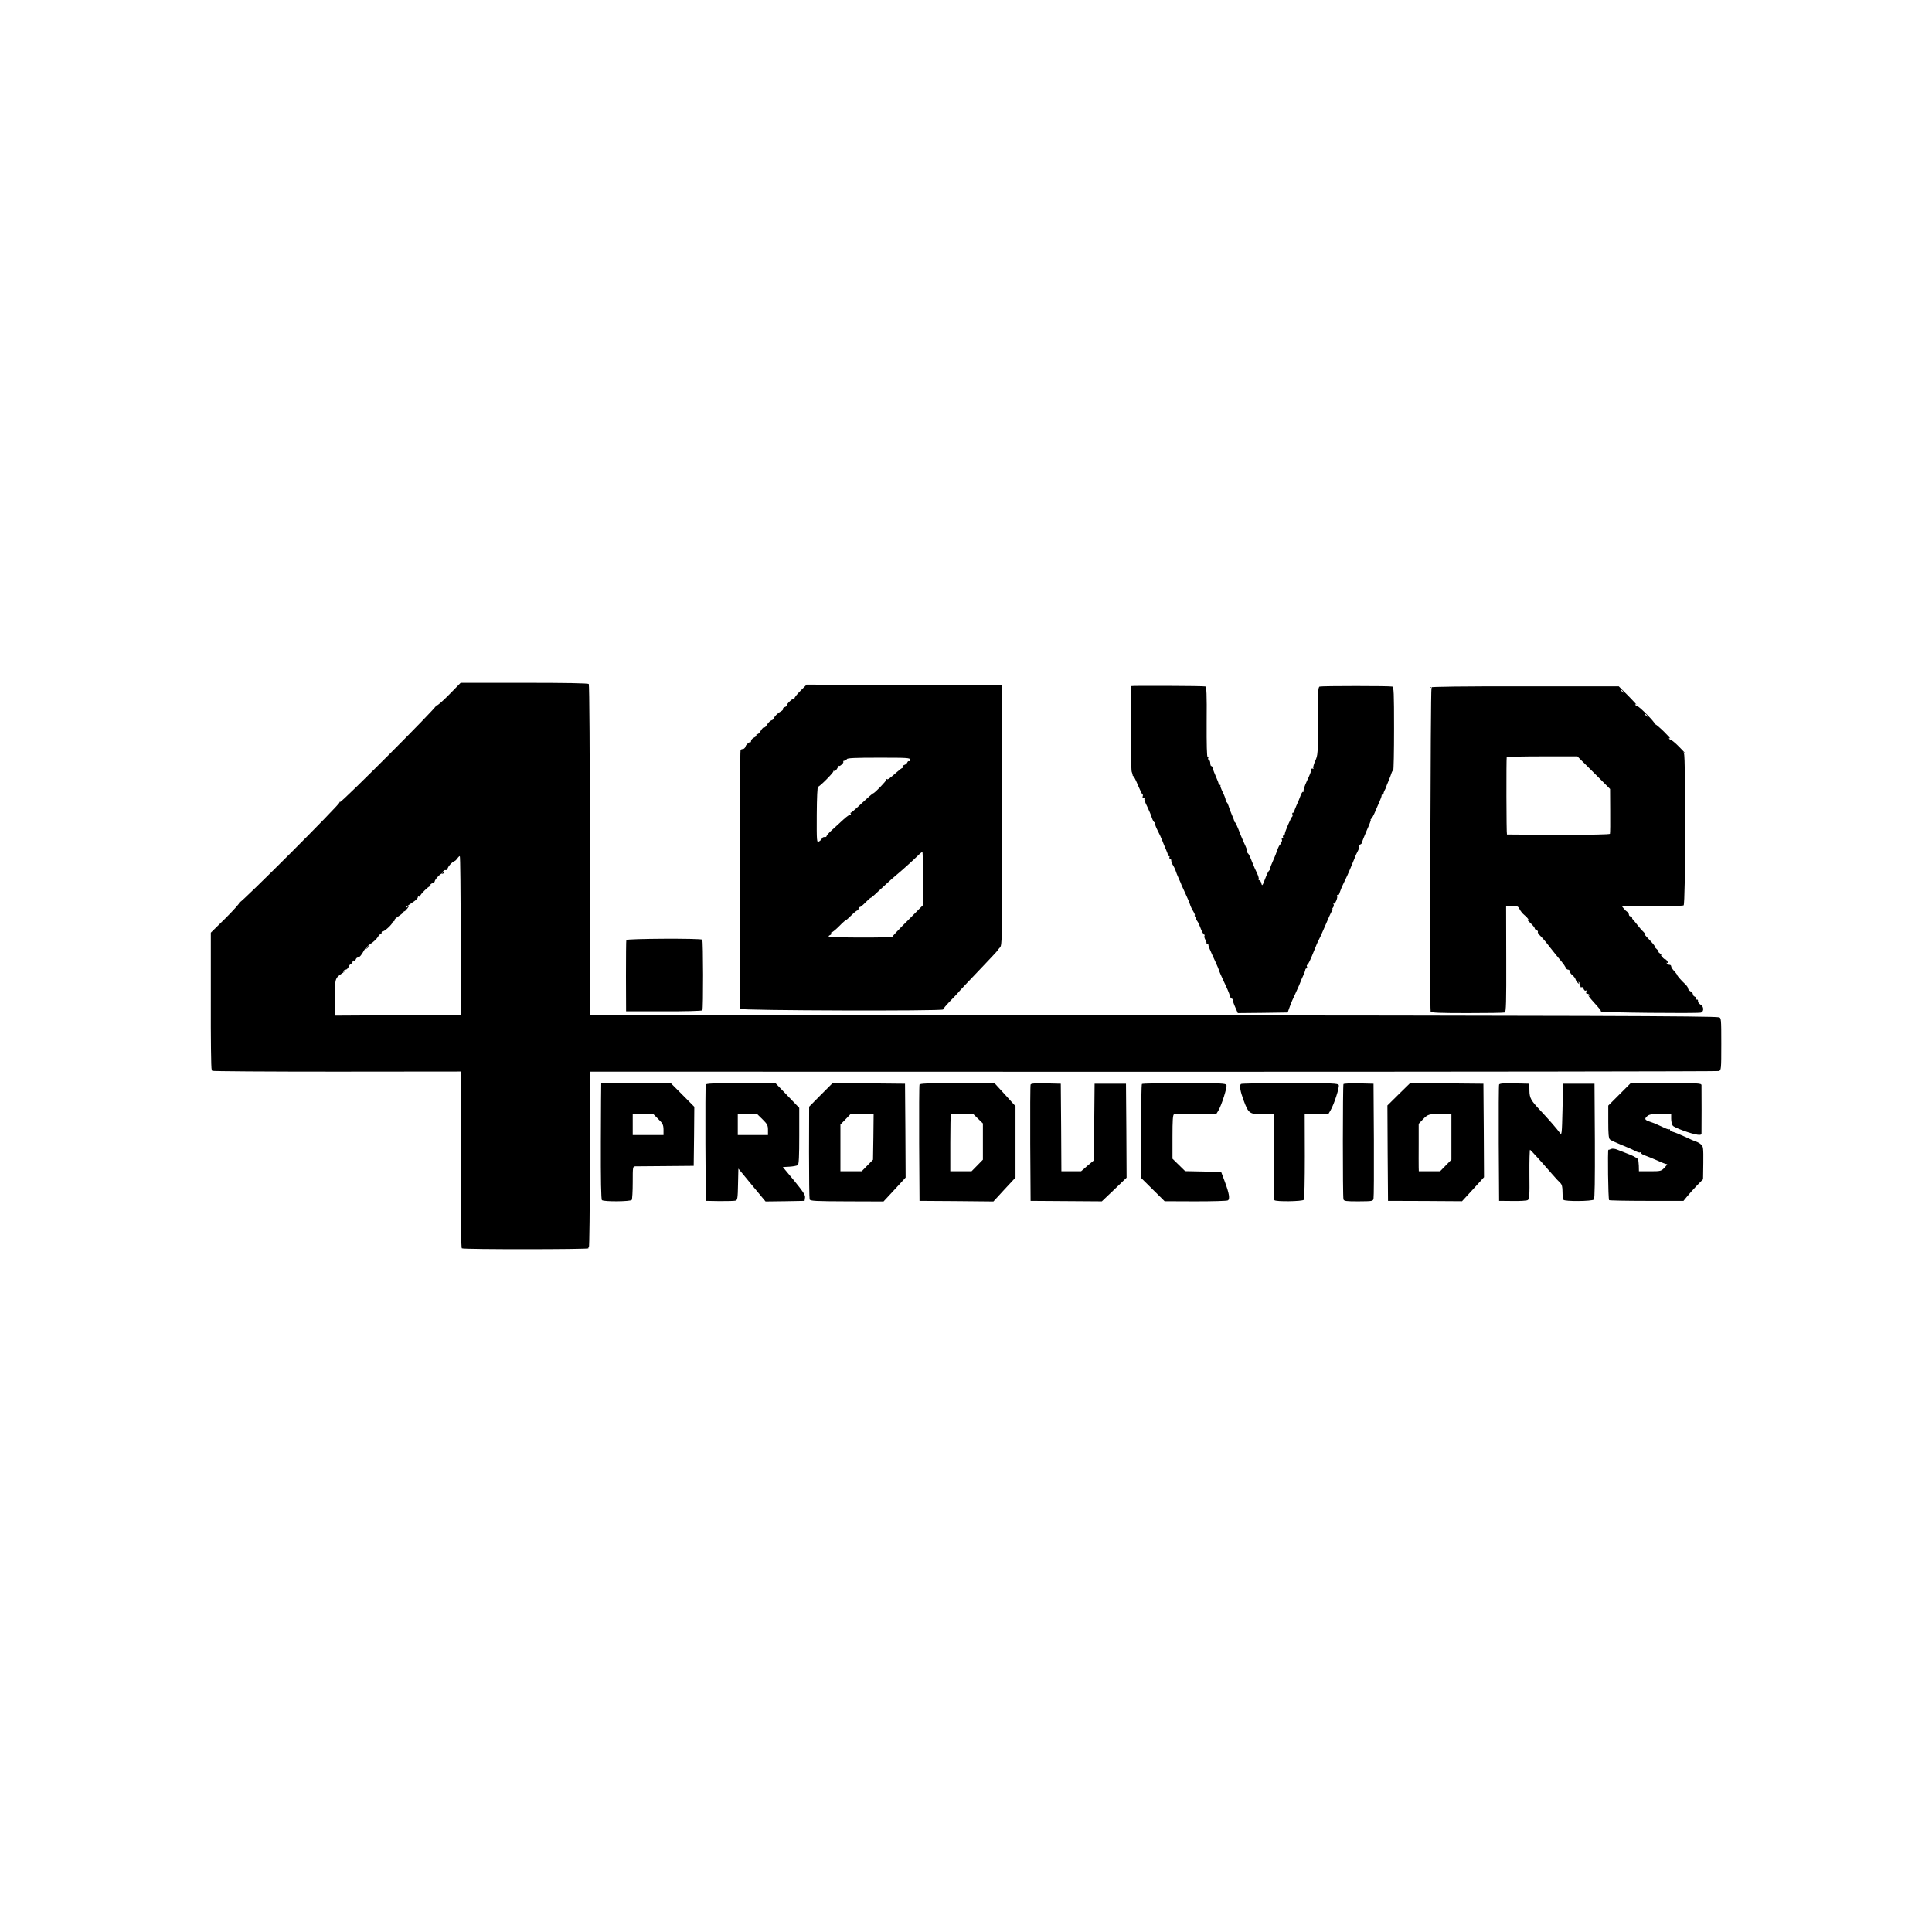 <?xml version="1.0" standalone="no"?>
<!DOCTYPE svg PUBLIC "-//W3C//DTD SVG 20010904//EN"
 "http://www.w3.org/TR/2001/REC-SVG-20010904/DTD/svg10.dtd">
<svg version="1.0" xmlns="http://www.w3.org/2000/svg"
 width="1600pt" height="1600pt" viewBox="0 0 1600 1600"
 preserveAspectRatio="xMidYMid meet">
<g transform="translate(0,1600) scale(0.1,-0.1)"
fill="#000000" stroke="none">
<path d="M3720 10248 c-52 -53 -99 -94 -105 -91 -5 4 -7 3 -3 -1 9 -10 -782
-802 -796 -798 -6 2 -8 0 -4 -3 9 -10 -812 -831 -826 -827 -6 2 -8 0 -4 -4 4
-4 -47 -61 -114 -128 l-122 -120 0 -564 c-1 -310 2 -566 7 -569 4 -2 5 -7 3
-11 -2 -4 460 -7 1028 -7 l1031 1 0 -729 c0 -479 3 -731 10 -735 14 -10 1054
-9 1049 0 -3 5 -2 8 3 8 4 0 8 327 8 728 l0 727 4665 -1 c2566 0 4674 3 4685
6 19 7 20 16 20 224 0 209 -1 217 -20 221 -47 11 -1177 14 -5145 17 l-4205 3
0 1365 c0 781 -4 1369 -9 1375 -5 7 -195 10 -535 10 l-526 0 -95 -97z m95
-1995 l0 -658 -521 -3 -520 -3 0 152 c1 165 -2 157 72 207 10 7 13 10 5 6 -9
-5 -12 -3 -7 4 4 7 13 12 20 12 7 0 18 11 24 25 6 14 16 25 22 25 5 0 10 7 10
16 0 8 5 12 10 9 6 -3 13 1 16 9 3 9 10 16 16 16 14 0 33 21 52 58 9 18 35 43
57 57 22 14 48 39 58 55 10 17 21 27 24 23 4 -3 7 2 7 11 0 10 5 16 11 14 12
-4 79 58 79 73 0 5 5 9 11 9 5 0 8 4 5 8 -3 5 12 19 33 33 20 13 39 29 42 34
2 6 6 9 9 8 3 0 14 11 25 25 18 26 18 26 0 12 -10 -8 -16 -10 -12 -4 3 6 26
23 51 39 26 16 46 35 46 43 0 7 5 10 10 7 6 -3 10 -1 10 5 0 13 68 80 81 80 6
0 8 4 4 9 -3 5 4 12 15 16 11 3 20 10 20 15 0 15 51 70 60 65 5 -3 12 0 16 6
5 8 3 9 -7 4 -12 -8 -12 -6 0 8 7 9 17 14 22 11 5 -3 13 5 18 18 9 22 36 50
56 57 6 2 16 12 23 22 7 11 16 19 20 19 4 0 7 -296 7 -657z"/>
<path d="M3039 8153 c-13 -16 -12 -17 4 -4 9 7 17 15 17 17 0 8 -8 3 -21 -13z"/>
<path d="M6630 10280 c-28 -28 -50 -55 -50 -62 0 -6 -3 -9 -6 -5 -8 7 -63 -45
-58 -55 2 -4 -5 -9 -16 -13 -11 -4 -18 -10 -15 -15 3 -5 -5 -14 -17 -21 -28
-14 -58 -45 -58 -58 0 -5 -9 -12 -20 -16 -11 -3 -27 -19 -37 -35 -9 -16 -20
-27 -25 -24 -4 3 -16 -8 -26 -25 -9 -17 -23 -31 -30 -31 -7 0 -11 -4 -8 -9 3
-4 -6 -13 -19 -19 -14 -7 -25 -19 -25 -27 0 -9 -3 -14 -7 -12 -5 2 -16 -4 -25
-15 -10 -10 -16 -18 -13 -18 3 0 0 -6 -7 -14 -7 -8 -16 -12 -19 -10 -4 2 -11
-2 -16 -9 -7 -9 -11 -2086 -4 -2142 1 -14 1681 -19 1681 -5 0 5 27 37 60 71
33 34 60 62 60 63 0 3 115 125 233 248 53 56 97 103 97 105 0 2 9 14 20 25 20
22 20 32 18 1098 l-3 1075 -808 3 -807 2 -50 -50z m907 -572 c-1 -9 -5 -14 -9
-12 -5 3 -11 -2 -14 -10 -3 -8 -14 -18 -25 -21 -11 -4 -17 -11 -14 -16 4 -5 3
-9 -2 -9 -4 0 -24 -15 -44 -33 -64 -56 -77 -65 -83 -60 -3 4 -6 2 -6 -4 0 -12
-98 -113 -109 -113 -4 0 -45 -36 -92 -80 -46 -44 -88 -80 -92 -80 -5 0 -5 -5
-1 -12 4 -6 3 -8 -2 -5 -6 3 -32 -15 -59 -40 -28 -25 -70 -64 -95 -87 -25 -22
-45 -45 -45 -51 0 -5 -8 -9 -17 -7 -8 1 -18 -4 -21 -12 -3 -8 -14 -19 -25 -25
-18 -10 -19 -2 -18 222 1 147 5 232 11 232 14 1 130 118 127 128 -1 5 2 6 7 2
6 -3 17 7 25 22 8 15 15 25 16 21 0 -4 9 0 19 9 11 9 18 20 15 25 -3 4 1 8 9
8 8 0 17 6 20 13 3 9 66 12 265 12 238 0 260 -1 259 -17z m107 -986 l1 -217
-127 -128 c-71 -70 -128 -131 -128 -135 0 -9 -517 -8 -526 1 -4 4 1 9 10 13 9
3 13 10 10 15 -3 5 0 9 6 9 5 0 33 23 60 50 27 28 52 50 56 50 3 0 23 18 45
40 22 22 44 40 49 40 6 0 10 7 10 15 0 8 4 14 9 13 5 -2 26 15 47 37 22 22 42
40 45 40 5 0 27 19 124 110 29 28 73 66 96 85 39 32 132 116 183 166 11 11 23
19 25 17 3 -2 5 -101 5 -221z"/>
<path d="M9368 10318 c-7 -12 -3 -689 4 -708 5 -14 9 -27 8 -29 -1 -2 2 -7 7
-10 5 -3 22 -37 38 -76 16 -38 32 -71 36 -73 5 -2 5 -10 2 -18 -3 -8 1 -14 8
-14 7 0 10 -3 7 -6 -4 -3 6 -31 22 -62 15 -31 33 -74 39 -94 7 -21 17 -38 22
-38 6 0 8 -4 5 -8 -3 -5 6 -31 20 -58 14 -27 32 -65 39 -84 7 -19 21 -53 31
-75 10 -22 17 -43 16 -47 -1 -5 3 -8 9 -8 5 0 7 -4 4 -10 -3 -5 -1 -10 4 -10
6 0 11 -8 11 -18 0 -10 6 -26 14 -37 7 -11 17 -31 21 -43 4 -13 16 -45 28 -70
12 -26 22 -49 22 -52 1 -3 15 -34 32 -70 17 -36 34 -76 38 -90 4 -14 16 -40
27 -57 11 -18 16 -33 13 -33 -4 0 -2 -6 4 -13 6 -8 8 -17 4 -20 -3 -4 -2 -7 4
-7 6 0 21 -27 33 -60 12 -33 27 -60 32 -60 5 0 6 -4 3 -10 -3 -5 0 -20 7 -32
7 -13 11 -26 10 -30 -1 -5 2 -8 8 -8 6 0 9 -3 8 -7 -1 -8 9 -33 59 -141 14
-31 27 -61 28 -67 0 -5 19 -48 41 -95 23 -47 44 -97 48 -112 3 -16 11 -28 16
-28 6 0 10 -6 10 -14 0 -7 9 -34 21 -60 l20 -46 206 2 207 3 16 45 c8 25 32
80 53 123 20 44 37 82 37 85 1 4 9 25 20 47 11 22 19 46 20 53 0 6 4 12 10 12
5 0 7 7 4 15 -4 8 -2 15 3 15 5 0 27 44 48 98 21 53 42 102 46 107 4 6 29 60
54 119 25 60 50 115 56 122 6 8 8 14 4 14 -4 0 -2 7 5 15 6 8 8 20 4 27 -4 7
-3 10 1 5 11 -9 37 51 28 66 -3 5 -1 7 4 4 6 -4 14 4 17 19 4 14 20 53 37 87
17 34 40 85 51 112 11 28 25 61 31 75 6 14 11 27 12 30 0 3 9 20 18 38 10 18
15 37 12 42 -4 6 1 13 9 16 9 3 16 11 16 18 0 6 18 50 39 99 22 48 36 87 33
87 -4 0 -2 4 3 8 6 4 19 27 30 52 10 25 28 65 39 90 11 25 19 48 18 53 -1 4 2
7 8 7 6 0 9 3 8 8 -1 4 3 16 9 27 6 11 12 23 12 27 1 4 10 27 20 50 10 24 21
53 25 66 4 12 10 22 14 22 4 0 7 155 7 345 0 298 -2 346 -15 349 -21 6 -581 6
-601 0 -13 -4 -15 -39 -15 -285 1 -272 0 -283 -22 -331 -12 -27 -19 -54 -16
-60 4 -7 2 -8 -4 -4 -7 4 -12 1 -12 -9 0 -9 -16 -50 -36 -91 -19 -40 -32 -79
-28 -85 4 -7 3 -9 -3 -6 -5 3 -15 -11 -22 -31 -7 -20 -22 -57 -34 -82 -11 -25
-20 -48 -19 -52 1 -5 -3 -8 -9 -8 -6 0 -9 -6 -6 -14 3 -8 3 -16 -1 -18 -9 -4
-62 -128 -62 -145 0 -7 -5 -13 -11 -13 -5 0 -7 -4 -4 -10 3 -5 2 -10 -4 -10
-6 0 -8 -7 -5 -15 4 -8 1 -15 -6 -15 -6 0 -9 -4 -5 -9 3 -5 1 -12 -4 -15 -5
-4 -15 -23 -22 -43 -6 -20 -23 -62 -37 -93 -14 -30 -25 -59 -23 -64 1 -5 -3
-12 -8 -15 -6 -4 -21 -35 -34 -70 -22 -58 -25 -61 -31 -37 -3 14 -11 26 -17
26 -6 0 -8 4 -5 9 3 5 -3 26 -13 48 -11 21 -30 65 -43 98 -12 33 -27 63 -31
66 -5 3 -8 9 -8 13 2 12 -2 23 -31 86 -14 30 -33 78 -43 105 -11 28 -23 53
-28 56 -5 3 -8 8 -6 10 1 2 -8 26 -20 53 -12 28 -24 60 -27 73 -4 13 -10 26
-15 29 -5 3 -9 12 -9 21 0 8 -11 37 -24 63 -13 27 -22 51 -19 54 4 3 1 6 -5 6
-7 0 -11 3 -10 8 1 4 -8 29 -20 55 -12 27 -25 60 -28 73 -3 13 -9 22 -13 20
-3 -2 -7 8 -8 22 0 15 -6 28 -12 30 -6 2 -9 8 -5 13 3 5 1 9 -5 9 -6 0 -9 101
-8 290 2 233 -1 291 -11 295 -13 5 -610 7 -614 3z"/>
<path d="M11843 10307 c-4 -6 -1 -7 7 -2 9 6 11 4 5 -5 -8 -14 -15 -2652 -7
-2677 3 -10 73 -13 302 -13 164 0 304 2 312 5 11 4 13 87 12 443 l-1 437 49 2
c44 1 50 -2 63 -27 8 -16 25 -37 38 -47 28 -22 47 -50 26 -39 -8 4 3 -8 24
-27 20 -19 37 -39 37 -45 0 -5 7 -13 16 -16 8 -3 13 -10 10 -14 -3 -5 5 -18
17 -29 12 -11 33 -35 47 -52 14 -18 32 -41 40 -51 8 -10 26 -33 40 -50 14 -17
37 -46 52 -63 15 -18 30 -40 34 -49 3 -10 12 -18 20 -18 8 0 14 -6 14 -14 0
-8 10 -23 23 -33 12 -10 23 -25 25 -33 2 -8 10 -22 19 -30 14 -13 15 -13 8 0
-5 9 -4 12 1 7 5 -5 10 -13 10 -18 1 -5 2 -14 3 -20 0 -5 5 -8 10 -4 5 3 12
-4 16 -15 4 -11 11 -17 17 -14 7 5 9 1 5 -9 -4 -11 -1 -17 8 -17 7 0 17 -5 21
-12 5 -7 3 -8 -7 -3 -13 8 3 -15 46 -62 46 -51 55 -63 53 -70 -3 -9 794 -17
827 -9 28 7 27 52 -3 67 -12 7 -21 20 -20 28 2 9 -3 15 -10 13 -8 -1 -11 2 -7
8 3 5 -1 13 -9 16 -9 3 -16 12 -16 20 0 7 -9 18 -20 24 -11 6 -20 16 -20 24 0
7 -10 22 -22 34 -35 32 -68 71 -68 77 0 3 -11 18 -25 33 -14 15 -25 32 -25 39
0 7 -6 13 -14 13 -8 0 -18 5 -22 12 -5 7 -3 8 5 3 10 -5 9 -2 0 13 -7 12 -15
19 -19 18 -3 -2 -13 5 -22 16 -10 10 -15 18 -10 18 4 0 -2 7 -12 15 -11 8 -16
15 -11 15 4 0 -2 9 -15 20 -13 11 -20 20 -16 20 7 0 -18 30 -69 83 -16 17 -23
27 -15 23 8 -5 4 3 -10 17 -14 13 -36 39 -50 57 -14 18 -30 38 -37 45 -7 7 -9
15 -6 19 4 3 -1 6 -10 6 -9 0 -17 7 -17 15 0 7 -6 18 -12 22 -7 4 -21 17 -30
28 l-17 21 250 -1 c137 0 255 3 262 7 16 9 18 1236 3 1257 -9 12 -8 13 4 6 8
-4 -11 17 -42 48 -31 32 -62 57 -67 57 -5 0 -13 5 -17 12 -5 7 -3 8 7 3 8 -5
-15 20 -51 56 -36 35 -68 62 -73 61 -4 -1 -6 2 -5 6 4 11 -126 142 -140 142
-6 0 -14 5 -18 12 -5 7 -3 8 7 3 8 -5 -22 27 -65 71 l-80 80 -778 0 c-505 1
-781 -3 -785 -9z m1598 -34 c13 -16 12 -17 -3 -4 -17 13 -22 21 -14 21 2 0 10
-8 17 -17z m200 -200 c13 -16 12 -17 -3 -4 -10 7 -18 15 -18 17 0 8 8 3 21
-13z m-442 -472 l135 -135 1 -180 c1 -100 0 -185 -2 -191 -2 -6 -151 -9 -426
-8 -232 0 -424 2 -427 2 -5 1 -6 625 -2 641 1 3 133 6 294 6 l291 0 136 -135z"/>
<path d="M5187 8215 c-2 -5 -3 -140 -3 -300 l1 -290 313 0 c172 -1 316 3 319
8 8 13 7 576 -1 585 -12 12 -625 9 -629 -3z"/>
<path d="M4979 7028 c-1 -2 -2 -218 -3 -481 -1 -318 2 -481 9 -486 18 -14 238
-12 247 2 4 6 8 72 8 145 0 130 0 132 23 133 12 0 126 1 252 2 l230 2 3 245 2
244 -97 98 -98 98 -287 0 c-159 0 -289 -1 -289 -2z m473 -296 c37 -36 42 -47
43 -87 l0 -45 -127 0 -128 0 0 88 0 88 85 -1 85 -1 42 -42z"/>
<path d="M5845 7018 c-3 -7 -4 -227 -3 -488 l3 -475 115 -2 c63 0 123 1 132 4
15 4 18 21 20 134 l3 131 112 -136 113 -136 162 2 161 3 4 27 c3 21 -15 48
-90 140 l-94 113 55 3 c31 2 62 8 69 13 9 8 12 71 12 242 l0 232 -99 103 -98
102 -287 0 c-219 0 -287 -3 -290 -12z m470 -288 c39 -39 45 -49 45 -87 l0 -43
-125 0 -125 0 0 88 0 88 80 -1 80 -1 45 -44z"/>
<path d="M6798 6933 l-97 -98 -1 -376 c0 -207 2 -383 5 -392 5 -13 49 -15 309
-16 l303 -1 92 99 91 99 -2 389 -3 388 -300 3 -300 2 -97 -97z m435 -348 l-3
-189 -47 -48 -47 -48 -88 0 -88 0 0 194 0 193 43 44 42 44 95 0 95 0 -2 -190z"/>
<path d="M7615 7018 c-3 -7 -4 -227 -3 -488 l3 -475 306 -2 306 -3 91 99 92
99 0 296 0 295 -87 96 -87 95 -308 0 c-238 0 -310 -3 -313 -12z m485 -283 l40
-39 0 -150 0 -150 -47 -48 -47 -48 -88 0 -88 0 0 233 c0 129 2 236 5 238 2 3
45 4 95 4 l90 -1 40 -39z"/>
<path d="M8535 7018 c-3 -7 -4 -227 -3 -488 l3 -475 295 -2 295 -2 103 98 102
98 -2 389 -3 389 -130 0 -130 0 -3 -317 -2 -317 -54 -45 -53 -46 -81 0 -82 0
-2 363 -3 362 -123 3 c-92 2 -124 -1 -127 -10z"/>
<path d="M9457 7023 c-4 -3 -7 -180 -7 -392 l0 -386 98 -97 97 -96 255 -1
c140 0 261 3 269 8 18 12 11 57 -26 156 l-30 80 -149 3 -149 3 -52 51 -53 52
0 182 c0 137 3 183 13 186 6 2 88 4 181 3 l168 -2 17 28 c27 44 75 195 68 213
-6 14 -41 16 -350 16 -189 0 -347 -3 -350 -7z"/>
<path d="M10277 7023 c-14 -13 -6 -60 23 -138 40 -107 49 -114 159 -111 l90 1
-1 -352 c0 -193 3 -356 6 -362 9 -14 233 -11 244 3 5 6 8 169 8 361 l-1 351
98 -1 98 -1 18 31 c28 46 75 191 68 209 -6 14 -50 16 -405 16 -219 0 -402 -3
-405 -7z"/>
<path d="M11126 7022 c-6 -10 -7 -932 0 -954 4 -15 21 -17 124 -17 115 1 120
1 125 22 3 12 4 231 3 487 l-3 465 -122 3 c-67 1 -124 -1 -127 -6z"/>
<path d="M11584 6938 l-94 -93 2 -395 3 -395 307 -1 306 -2 91 99 91 100 -2
387 -3 387 -304 3 -303 2 -94 -92z m436 -353 l0 -189 -47 -48 -47 -48 -88 0
-88 0 -1 33 c0 17 -1 106 0 196 l0 164 33 35 c43 45 52 47 153 47 l85 0 0
-190z"/>
<path d="M12415 7018 c-3 -7 -4 -227 -3 -488 l3 -475 110 -1 c61 -1 117 2 126
7 15 7 17 33 15 214 -1 113 2 204 5 203 7 -3 80 -83 179 -197 30 -35 63 -70
73 -79 12 -12 17 -32 17 -72 0 -30 4 -60 8 -66 9 -15 237 -13 252 2 7 7 9 161
8 485 l-3 474 -130 0 -130 0 -5 -215 c-5 -204 -6 -214 -22 -192 -19 28 -106
127 -162 186 -78 83 -89 103 -90 164 l-1 57 -123 3 c-92 2 -124 -1 -127 -10z"/>
<path d="M13412 6937 l-93 -93 0 -134 c0 -97 3 -136 13 -146 7 -7 48 -26 90
-43 42 -17 94 -39 114 -50 20 -11 41 -18 46 -15 4 3 8 1 8 -5 0 -5 17 -15 38
-22 20 -7 66 -26 102 -42 36 -17 70 -29 75 -28 6 1 -3 -11 -19 -28 -29 -30
-32 -31 -122 -31 l-91 0 -1 45 c-1 25 -4 51 -8 56 -5 9 -59 37 -84 44 -3 1
-18 7 -35 14 -16 6 -42 16 -57 22 -15 6 -36 8 -45 4 -10 -5 -20 -8 -23 -7 -7
1 -2 -410 6 -417 3 -3 143 -6 311 -6 l305 0 32 39 c17 21 53 61 80 89 l50 51
2 135 c1 124 0 137 -19 153 -10 10 -29 20 -41 24 -11 3 -53 21 -92 40 -39 18
-83 36 -98 40 -14 3 -26 11 -26 17 0 6 -3 8 -6 5 -3 -4 -31 6 -62 22 -31 15
-74 33 -94 39 -48 16 -52 24 -27 47 17 15 38 19 110 19 l89 1 0 -41 c0 -23 6
-48 13 -57 13 -17 151 -68 205 -75 22 -3 32 -1 33 9 1 15 1 374 0 401 -1 16
-22 17 -294 17 l-292 0 -93 -93z"/>
</g>
</svg>

